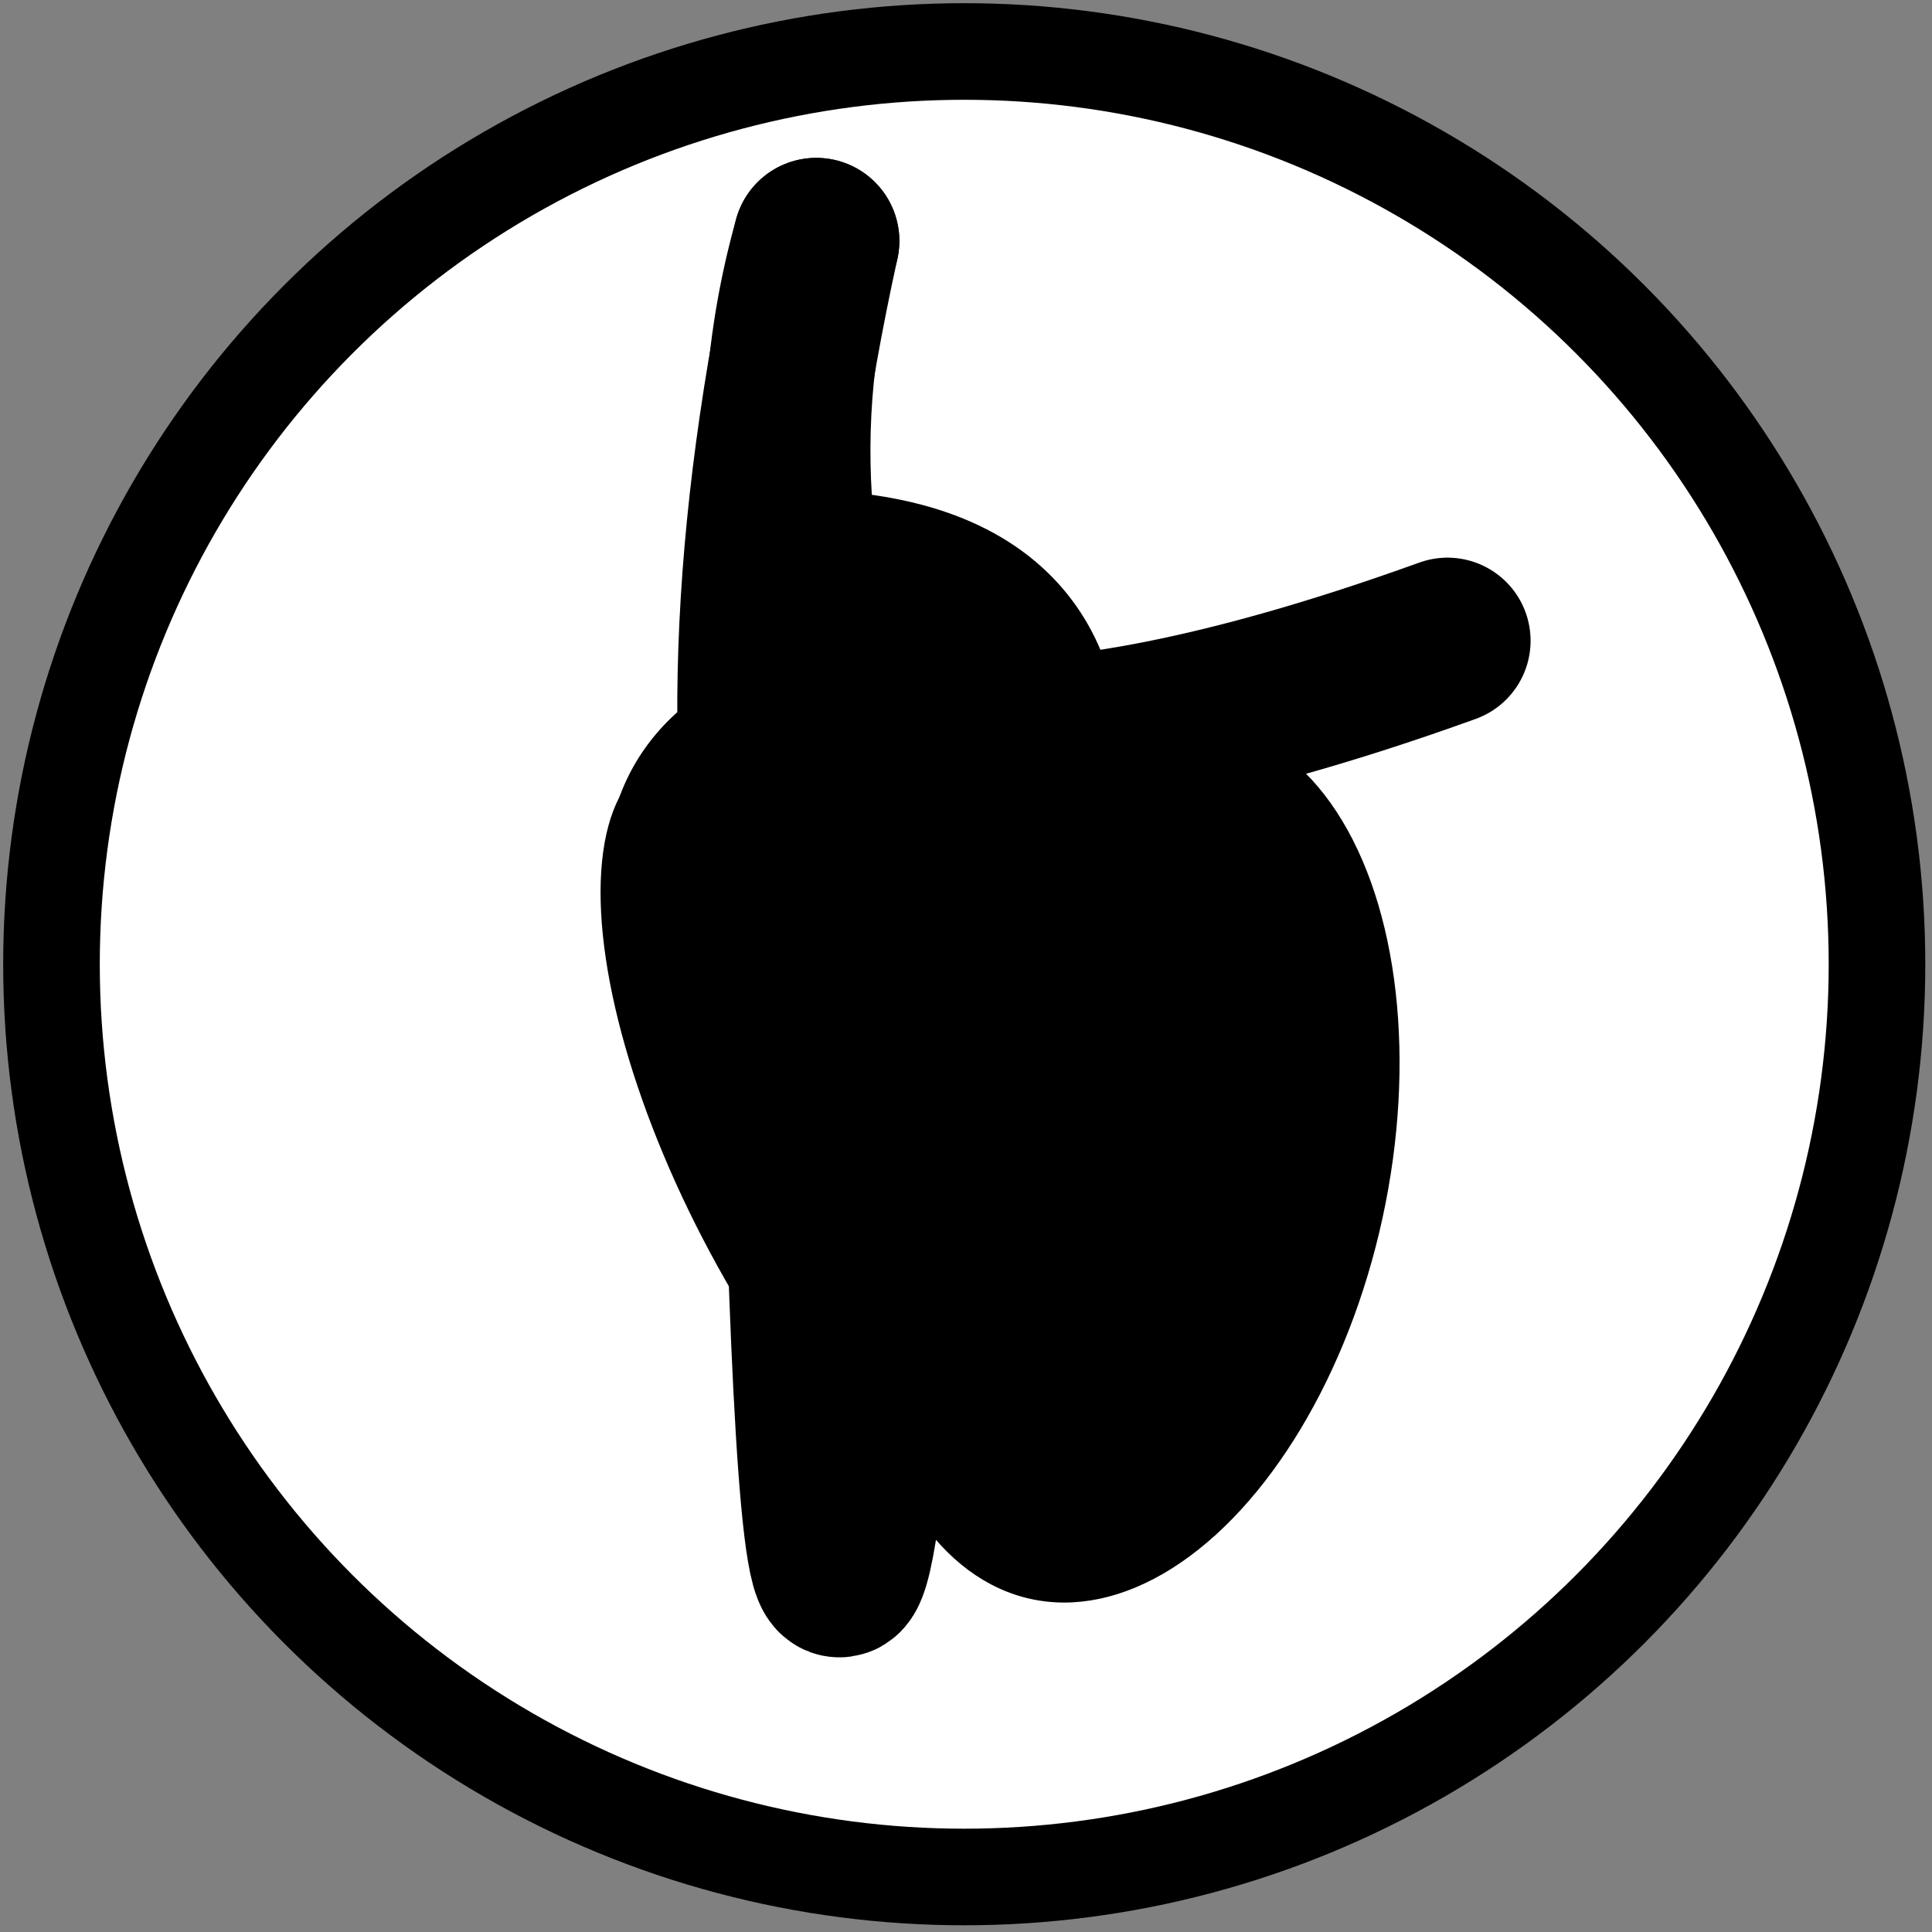 <?xml version="1.0" encoding="UTF-8" standalone="no"?>
<!DOCTYPE svg PUBLIC "-//W3C//DTD SVG 1.1//EN" "http://www.w3.org/Graphics/SVG/1.1/DTD/svg11.dtd">
<svg width="100%" height="100%" viewBox="0 0 250 250" version="1.1" xmlns="http://www.w3.org/2000/svg" xmlns:xlink="http://www.w3.org/1999/xlink" xml:space="preserve" xmlns:serif="http://www.serif.com/" style="fill-rule:evenodd;clip-rule:evenodd;stroke-linecap:round;stroke-linejoin:round;stroke-miterlimit:1.5;">
    <rect x="0" y="0" width="250" height="250" fill="#808080" stroke="none"/>
    <g transform="matrix(1,0,0,1,-702,-702)">
        <g>
            <circle cx="826.772" cy="826.772" r="118.11" style="fill:white;stroke:black;stroke-width:12.5px;"/>
            <g transform="matrix(1.475,0,0,1.475,-388.286,-364.891)">
                <g transform="matrix(-0.73,0.683,-0.683,-0.73,1992.93,867.312)">
                    <path d="M814.446,839.923C814.446,839.923 811.963,877.996 779.528,897.638" style="fill:none;stroke:black;stroke-width:14.58px;"/>
                </g>
                <g transform="matrix(-0.73,0.683,-0.683,-0.73,1992.93,867.312)">
                    <path d="M826.772,850.394C817.023,867.065 801.113,882.788 779.528,897.638" style="fill:none;stroke:black;stroke-width:14.58px;"/>
                </g>
                <path d="M824.378,810.1C824.378,810.1 845.112,773.712 808.791,773.551" style="fill:none;stroke:black;stroke-width:14.58px;"/>
                <path d="M807.98,803.15C807.98,803.15 819.83,804.498 814.961,850.394C809.987,897.279 809.346,779.528 809.346,779.528C809.829,788.101 825.275,794.286 866.163,779.528" style="fill:none;stroke:black;stroke-width:14.58px;"/>
                <g transform="matrix(1.749,-0.967,0.484,0.875,-1005.41,882.794)">
                    <ellipse cx="811.495" cy="832.357" rx="8.346" ry="41.659"/>
                </g>
                <g transform="matrix(-2.697,-0.586,-0.2,0.92,3193.03,535.036)">
                    <ellipse cx="811.495" cy="832.357" rx="8.346" ry="41.659"/>
                </g>
                <g transform="matrix(1.188,-0.184,0.124,0.797,-240.477,308.369)">
                    <ellipse cx="811.495" cy="832.357" rx="8.346" ry="41.659"/>
                </g>
                <g transform="matrix(2.282,0,0,0.441,-1040.33,432.238)">
                    <ellipse cx="811.495" cy="832.357" rx="8.346" ry="41.659"/>
                </g>
            </g>
        </g>
    </g>
</svg>
